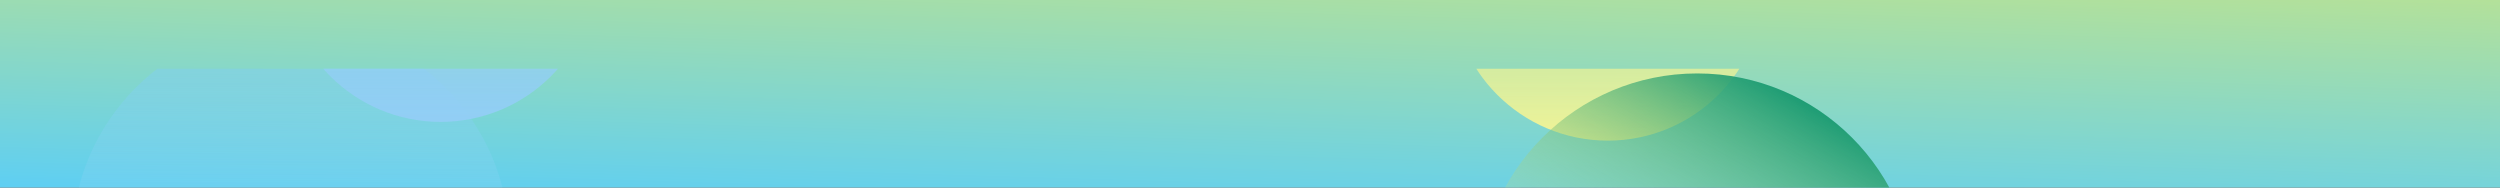 <?xml version="1.0" encoding="utf-8"?>
<!-- Generator: Adobe Illustrator 24.2.3, SVG Export Plug-In . SVG Version: 6.00 Build 0)  -->
<svg version="1.1" id="Layer_1" xmlns="http://www.w3.org/2000/svg" xmlns:xlink="http://www.w3.org/1999/xlink" x="0px" y="0px"
	 viewBox="0 0 1600 120" style="enable-background:new 0 0 1600 120;" xml:space="preserve">
<rect x="0" y="0" width="1600" height="120" fill="#333333" stroke="none"/>
<style type="text/css">
	.st0{fill:url(#SVGID_1_);}
	.st1{clip-path:url(#SVGID_3_);}
	.st2{opacity:0.6;fill:url(#SVGID_4_);enable-background:new    ;}
	.st3{fill:url(#SVGID_5_);}
	.st4{fill:url(#SVGID_6_);}
	.st5{fill:url(#SVGID_7_);}
</style>
<g transform="translate(0 -3660)">
	<g transform="translate(0 3660)">
		
			<linearGradient id="SVGID_1_" gradientUnits="userSpaceOnUse" x1="237.621" y1="1269.47" x2="237.124" y2="1268.21" gradientTransform="matrix(1600 0 0 -120 -378963 152323)">
			<stop  offset="0" style="stop-color:#B4E199"/>
			<stop  offset="1" style="stop-color:#5BCEF6"/>
		</linearGradient>
		<rect x="-690" class="st0" width="3069" height="120"/>
	</g>
	<g>
		<defs>
			<rect id="SVGID_2_" y="3660" width="1600" height="120"/>
		</defs>
		<clipPath id="SVGID_3_">
			<use xlink:href="#SVGID_2_"  style="overflow:visible;"/>
		</clipPath>
		<g transform="translate(0 44)" class="st1">
			
				<linearGradient id="SVGID_4_" gradientUnits="userSpaceOnUse" x1="238.346" y1="4898.866" x2="238.346" y2="4898.132" gradientTransform="matrix(-280 0 0 280 66923 -1367846)">
				<stop  offset="0" style="stop-color:#92DBF6;stop-opacity:0"/>
				<stop  offset="1" style="stop-color:#7DCCEF"/>
			</linearGradient>
			<circle class="st2" cx="186" cy="3771" r="140"/>
			
				<linearGradient id="SVGID_5_" gradientUnits="userSpaceOnUse" x1="236.315" y1="4888.949" x2="236.315" y2="4888.215" gradientTransform="matrix(200 0 0 -200 -46981 981337)">
				<stop  offset="0" style="stop-color:#92CEF6;stop-opacity:0"/>
				<stop  offset="1" style="stop-color:#93CEF6"/>
			</linearGradient>
			<circle class="st3" cx="282" cy="3594" r="100"/>
			
				<linearGradient id="SVGID_6_" gradientUnits="userSpaceOnUse" x1="236.315" y1="4888.949" x2="236.315" y2="4888.215" gradientTransform="matrix(200 0 0 -200 -46234 981349)">
				<stop  offset="0" style="stop-color:#F6F592;stop-opacity:0"/>
				<stop  offset="1" style="stop-color:#F6F593"/>
			</linearGradient>
			<circle class="st4" cx="1029" cy="3606" r="100"/>
			
				<linearGradient id="SVGID_7_" gradientUnits="userSpaceOnUse" x1="236.167" y1="4898.736" x2="236.167" y2="4898.002" gradientTransform="matrix(-242.487 -140 -140 242.487 744143.938 -1150957.125)">
				<stop  offset="0" style="stop-color:#F6F592;stop-opacity:0"/>
				<stop  offset="1" style="stop-color:#149871"/>
			</linearGradient>
			<circle class="st5" cx="1086.2" cy="3803" r="140"/>
		</g>
	</g>
</g>
</svg>

